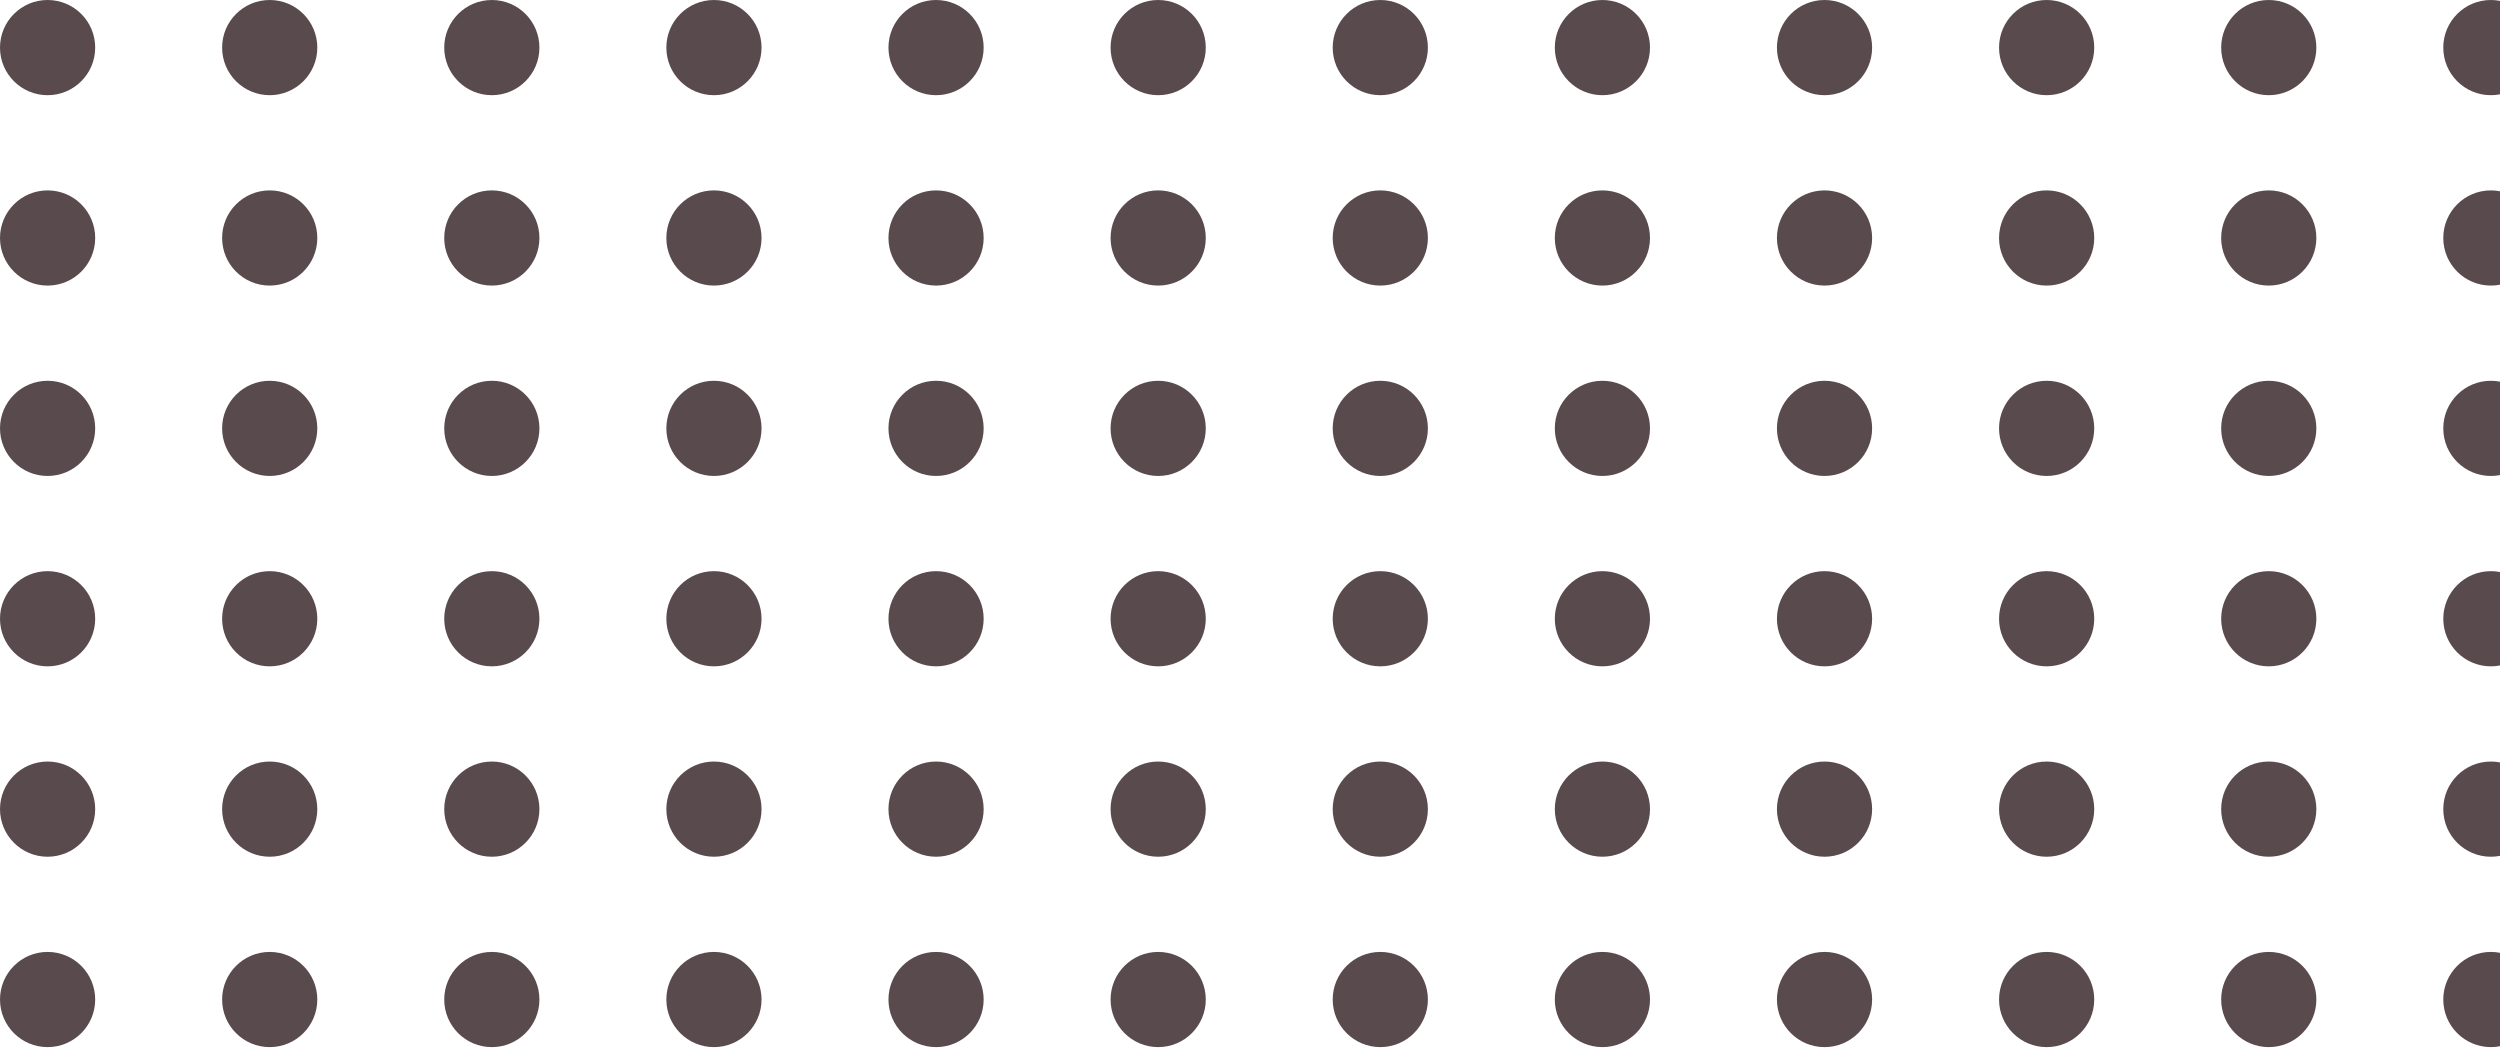<svg width="512" height="215" viewBox="0 0 512 215" fill="none" xmlns="http://www.w3.org/2000/svg">
<circle cx="9.748" cy="9.748" r="9.748" fill="#594A4E"/>
<circle cx="55.237" cy="9.748" r="9.748" fill="#594A4E"/>
<circle cx="100.726" cy="9.748" r="9.748" fill="#594A4E"/>
<circle cx="146.216" cy="9.748" r="9.748" fill="#594A4E"/>
<circle cx="191.705" cy="9.748" r="9.748" fill="#594A4E"/>
<circle cx="237.195" cy="9.748" r="9.748" fill="#594A4E"/>
<circle cx="282.684" cy="9.748" r="9.748" fill="#594A4E"/>
<circle cx="328.173" cy="9.748" r="9.748" fill="#594A4E"/>
<circle cx="373.663" cy="9.748" r="9.748" fill="#594A4E"/>
<circle cx="419.152" cy="9.748" r="9.748" fill="#594A4E"/>
<circle cx="464.642" cy="9.748" r="9.748" fill="#594A4E"/>
<circle cx="510.131" cy="9.748" r="9.748" fill="#594A4E"/>
<circle cx="9.748" cy="48.739" r="9.748" fill="#594A4E"/>
<circle cx="55.237" cy="48.739" r="9.748" fill="#594A4E"/>
<circle cx="100.726" cy="48.739" r="9.748" fill="#594A4E"/>
<circle cx="146.216" cy="48.739" r="9.748" fill="#594A4E"/>
<circle cx="191.705" cy="48.739" r="9.748" fill="#594A4E"/>
<circle cx="237.195" cy="48.739" r="9.748" fill="#594A4E"/>
<circle cx="282.684" cy="48.739" r="9.748" fill="#594A4E"/>
<circle cx="328.173" cy="48.739" r="9.748" fill="#594A4E"/>
<circle cx="373.663" cy="48.739" r="9.748" fill="#594A4E"/>
<circle cx="419.152" cy="48.739" r="9.748" fill="#594A4E"/>
<circle cx="464.642" cy="48.739" r="9.748" fill="#594A4E"/>
<circle cx="510.131" cy="48.739" r="9.748" fill="#594A4E"/>
<circle cx="9.748" cy="87.73" r="9.748" fill="#594A4E"/>
<circle cx="55.237" cy="87.73" r="9.748" fill="#594A4E"/>
<circle cx="100.726" cy="87.73" r="9.748" fill="#594A4E"/>
<circle cx="146.216" cy="87.73" r="9.748" fill="#594A4E"/>
<circle cx="191.705" cy="87.73" r="9.748" fill="#594A4E"/>
<circle cx="237.195" cy="87.73" r="9.748" fill="#594A4E"/>
<circle cx="282.684" cy="87.73" r="9.748" fill="#594A4E"/>
<circle cx="328.173" cy="87.73" r="9.748" fill="#594A4E"/>
<circle cx="373.663" cy="87.73" r="9.748" fill="#594A4E"/>
<circle cx="419.152" cy="87.73" r="9.748" fill="#594A4E"/>
<circle cx="464.642" cy="87.73" r="9.748" fill="#594A4E"/>
<circle cx="510.131" cy="87.73" r="9.748" fill="#594A4E"/>
<circle cx="9.748" cy="126.72" r="9.748" fill="#594A4E"/>
<circle cx="55.237" cy="126.72" r="9.748" fill="#594A4E"/>
<circle cx="100.726" cy="126.72" r="9.748" fill="#594A4E"/>
<circle cx="146.216" cy="126.72" r="9.748" fill="#594A4E"/>
<circle cx="191.705" cy="126.72" r="9.748" fill="#594A4E"/>
<circle cx="237.195" cy="126.72" r="9.748" fill="#594A4E"/>
<circle cx="282.684" cy="126.72" r="9.748" fill="#594A4E"/>
<circle cx="328.173" cy="126.72" r="9.748" fill="#594A4E"/>
<circle cx="373.663" cy="126.72" r="9.748" fill="#594A4E"/>
<circle cx="419.152" cy="126.72" r="9.748" fill="#594A4E"/>
<circle cx="464.642" cy="126.72" r="9.748" fill="#594A4E"/>
<circle cx="510.131" cy="126.72" r="9.748" fill="#594A4E"/>
<circle cx="9.748" cy="165.711" r="9.748" fill="#594A4E"/>
<circle cx="55.237" cy="165.711" r="9.748" fill="#594A4E"/>
<circle cx="100.726" cy="165.711" r="9.748" fill="#594A4E"/>
<circle cx="146.216" cy="165.711" r="9.748" fill="#594A4E"/>
<circle cx="191.705" cy="165.711" r="9.748" fill="#594A4E"/>
<circle cx="237.195" cy="165.711" r="9.748" fill="#594A4E"/>
<circle cx="282.684" cy="165.711" r="9.748" fill="#594A4E"/>
<circle cx="328.173" cy="165.711" r="9.748" fill="#594A4E"/>
<circle cx="373.663" cy="165.711" r="9.748" fill="#594A4E"/>
<circle cx="419.152" cy="165.711" r="9.748" fill="#594A4E"/>
<circle cx="464.642" cy="165.711" r="9.748" fill="#594A4E"/>
<circle cx="510.131" cy="165.711" r="9.748" fill="#594A4E"/>
<circle cx="9.748" cy="204.702" r="9.748" fill="#594A4E"/>
<circle cx="55.237" cy="204.702" r="9.748" fill="#594A4E"/>
<circle cx="100.726" cy="204.702" r="9.748" fill="#594A4E"/>
<circle cx="146.216" cy="204.702" r="9.748" fill="#594A4E"/>
<circle cx="191.705" cy="204.702" r="9.748" fill="#594A4E"/>
<circle cx="237.195" cy="204.702" r="9.748" fill="#594A4E"/>
<circle cx="282.684" cy="204.702" r="9.748" fill="#594A4E"/>
<circle cx="328.173" cy="204.702" r="9.748" fill="#594A4E"/>
<circle cx="373.663" cy="204.702" r="9.748" fill="#594A4E"/>
<circle cx="419.152" cy="204.702" r="9.748" fill="#594A4E"/>
<circle cx="464.642" cy="204.702" r="9.748" fill="#594A4E"/>
<circle cx="510.131" cy="204.702" r="9.748" fill="#594A4E"/>
</svg>

